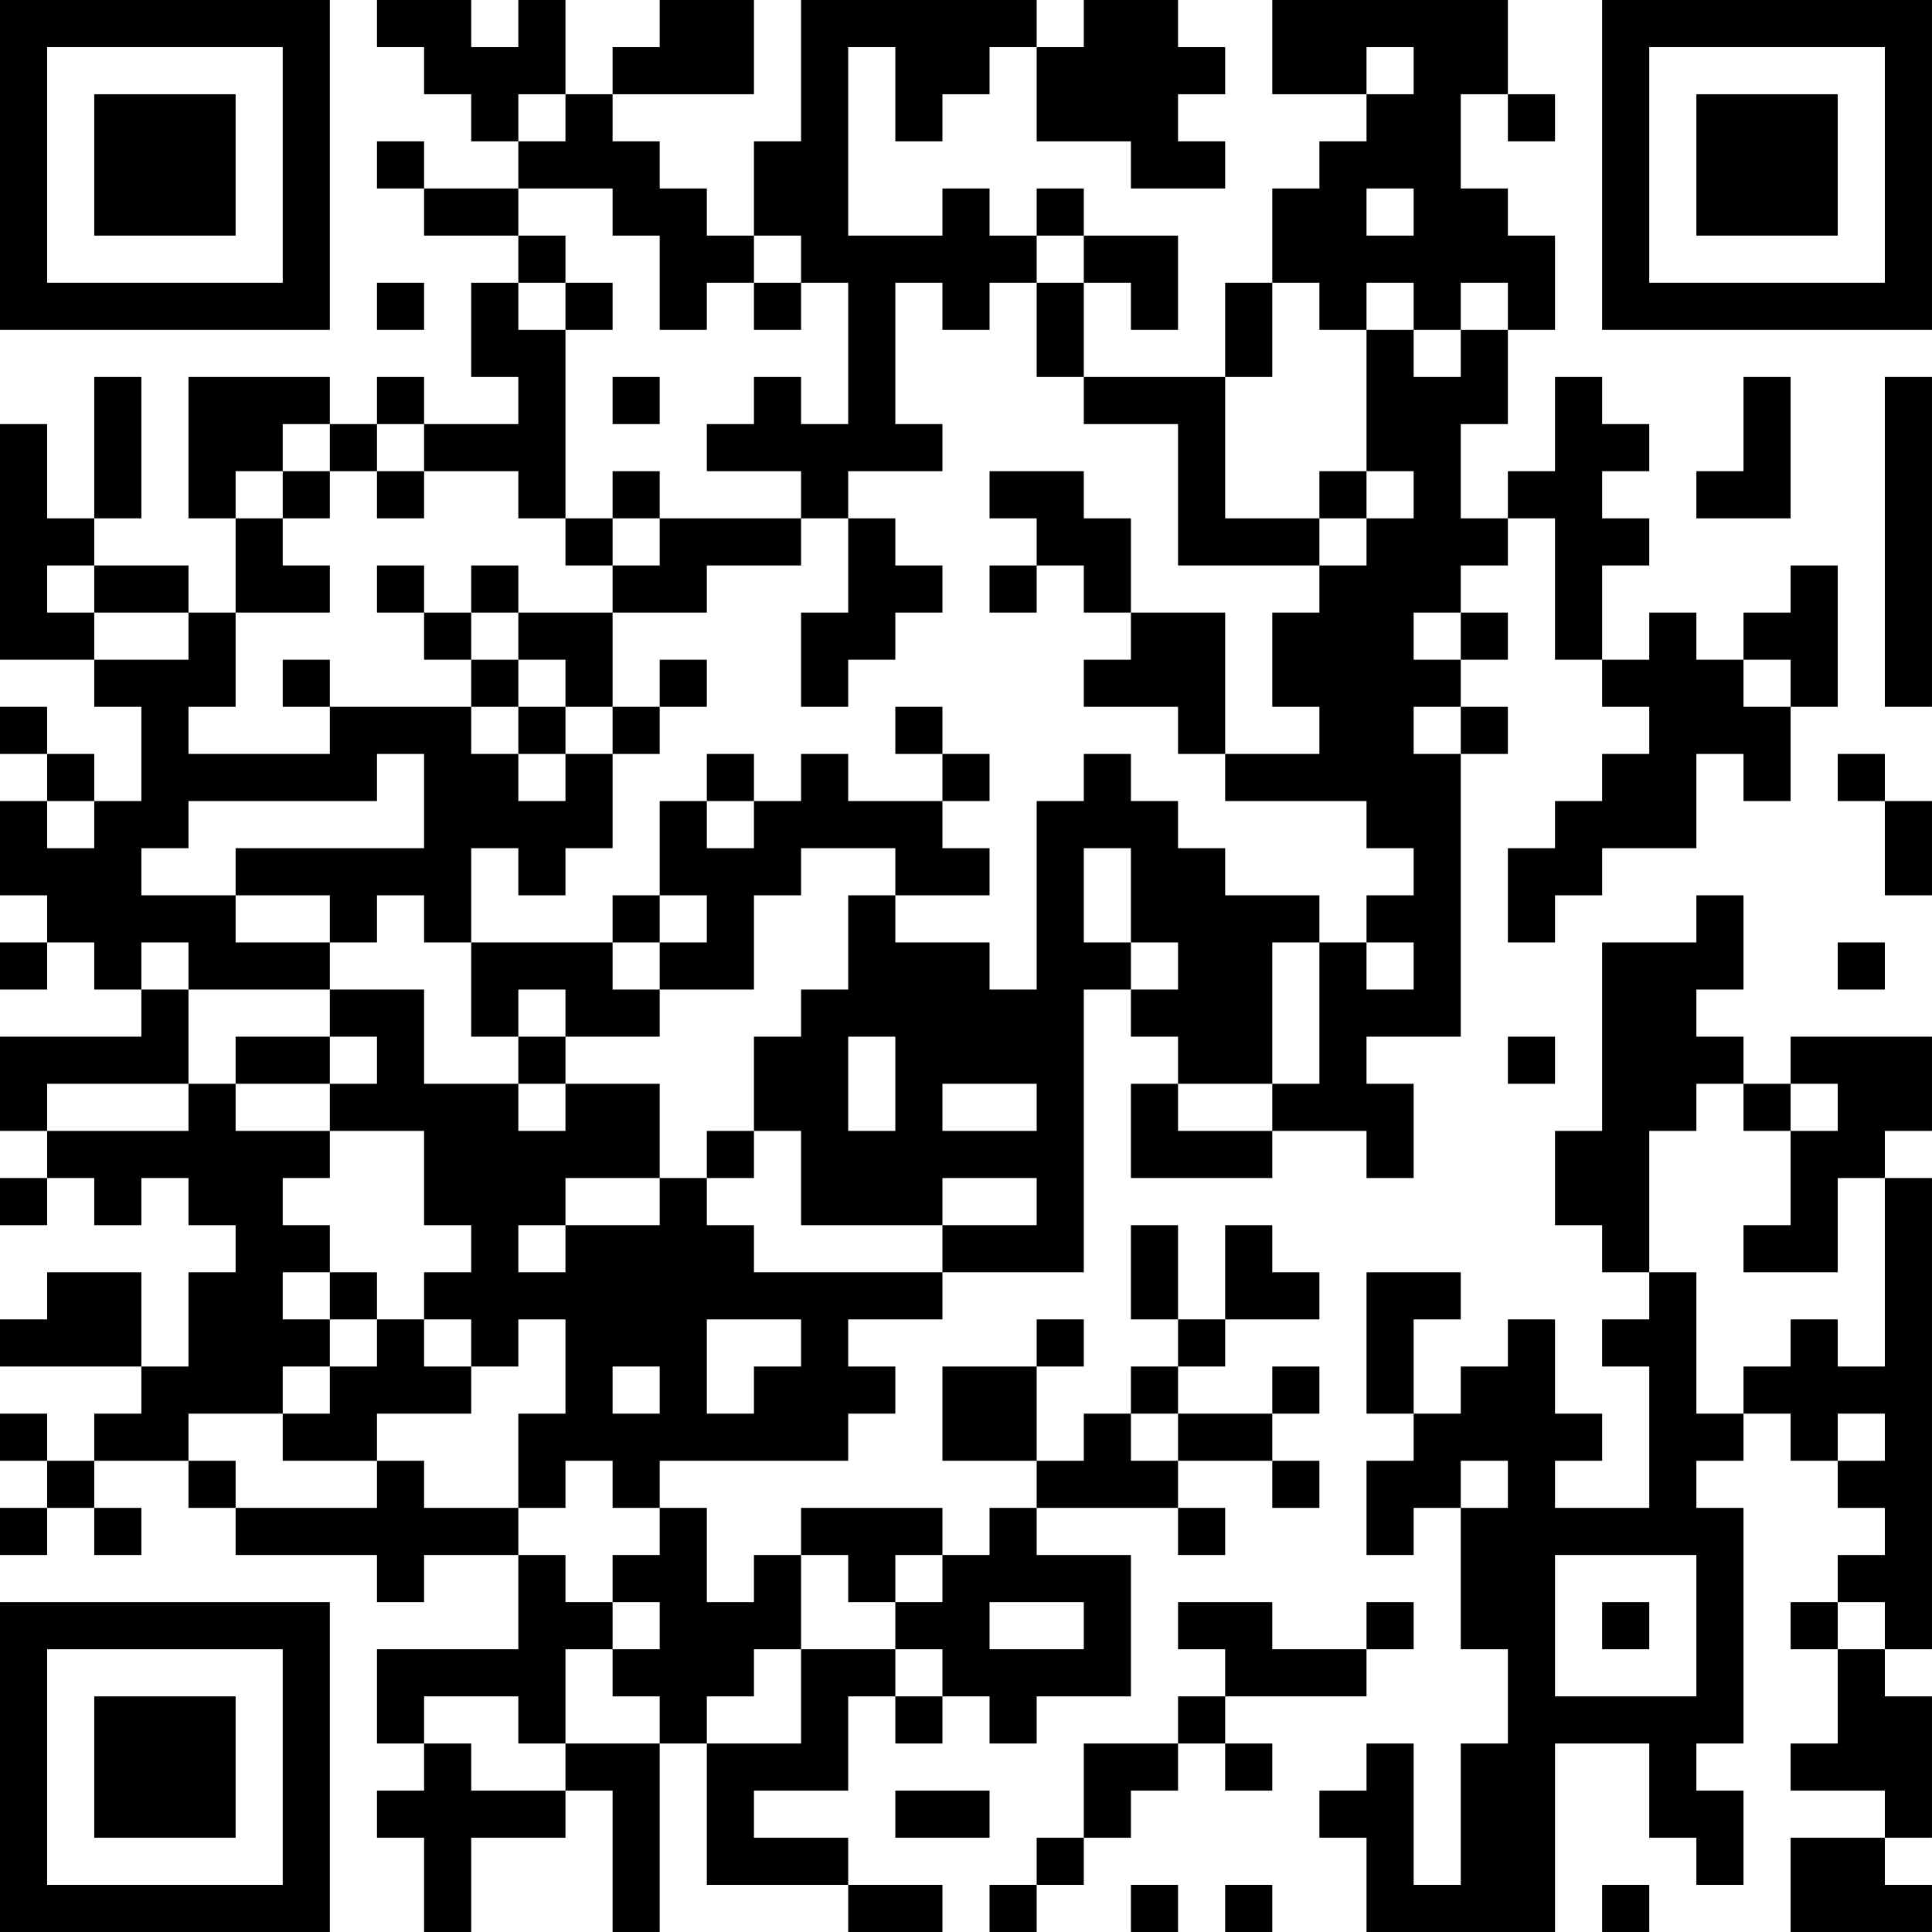 <?xml version="1.0" encoding="UTF-8"?>
<svg xmlns="http://www.w3.org/2000/svg" version="1.1" width="200" height="200" viewBox="0 0 200 200"><rect x="0" y="0" width="200" height="200" fill="#ffffff"/><g transform="scale(4.878)"><g transform="translate(0,0)"><path fill-rule="evenodd" d="M8 0L8 1L9 1L9 2L10 2L10 3L11 3L11 4L9 4L9 3L8 3L8 4L9 4L9 5L11 5L11 6L10 6L10 8L11 8L11 9L9 9L9 8L8 8L8 9L7 9L7 8L4 8L4 11L5 11L5 13L4 13L4 12L2 12L2 11L3 11L3 8L2 8L2 11L1 11L1 9L0 9L0 14L2 14L2 15L3 15L3 17L2 17L2 16L1 16L1 15L0 15L0 16L1 16L1 17L0 17L0 19L1 19L1 20L0 20L0 21L1 21L1 20L2 20L2 21L3 21L3 22L0 22L0 24L1 24L1 25L0 25L0 26L1 26L1 25L2 25L2 26L3 26L3 25L4 25L4 26L5 26L5 27L4 27L4 29L3 29L3 27L1 27L1 28L0 28L0 29L3 29L3 30L2 30L2 31L1 31L1 30L0 30L0 31L1 31L1 32L0 32L0 33L1 33L1 32L2 32L2 33L3 33L3 32L2 32L2 31L4 31L4 32L5 32L5 33L8 33L8 34L9 34L9 33L11 33L11 35L8 35L8 37L9 37L9 38L8 38L8 39L9 39L9 41L10 41L10 39L12 39L12 38L13 38L13 41L14 41L14 37L15 37L15 40L18 40L18 41L20 41L20 40L18 40L18 39L16 39L16 38L18 38L18 36L19 36L19 37L20 37L20 36L21 36L21 37L22 37L22 36L24 36L24 33L22 33L22 32L25 32L25 33L26 33L26 32L25 32L25 31L27 31L27 32L28 32L28 31L27 31L27 30L28 30L28 29L27 29L27 30L25 30L25 29L26 29L26 28L28 28L28 27L27 27L27 26L26 26L26 28L25 28L25 26L24 26L24 28L25 28L25 29L24 29L24 30L23 30L23 31L22 31L22 29L23 29L23 28L22 28L22 29L20 29L20 31L22 31L22 32L21 32L21 33L20 33L20 32L17 32L17 33L16 33L16 34L15 34L15 32L14 32L14 31L18 31L18 30L19 30L19 29L18 29L18 28L20 28L20 27L23 27L23 21L24 21L24 22L25 22L25 23L24 23L24 25L27 25L27 24L29 24L29 25L30 25L30 23L29 23L29 22L31 22L31 16L32 16L32 15L31 15L31 14L32 14L32 13L31 13L31 12L32 12L32 11L33 11L33 14L34 14L34 15L35 15L35 16L34 16L34 17L33 17L33 18L32 18L32 20L33 20L33 19L34 19L34 18L36 18L36 16L37 16L37 17L38 17L38 15L39 15L39 12L38 12L38 13L37 13L37 14L36 14L36 13L35 13L35 14L34 14L34 12L35 12L35 11L34 11L34 10L35 10L35 9L34 9L34 8L33 8L33 10L32 10L32 11L31 11L31 9L32 9L32 7L33 7L33 5L32 5L32 4L31 4L31 2L32 2L32 3L33 3L33 2L32 2L32 0L27 0L27 2L29 2L29 3L28 3L28 4L27 4L27 6L26 6L26 8L23 8L23 6L24 6L24 7L25 7L25 5L23 5L23 4L22 4L22 5L21 5L21 4L20 4L20 5L18 5L18 1L19 1L19 3L20 3L20 2L21 2L21 1L22 1L22 3L24 3L24 4L26 4L26 3L25 3L25 2L26 2L26 1L25 1L25 0L23 0L23 1L22 1L22 0L17 0L17 3L16 3L16 5L15 5L15 4L14 4L14 3L13 3L13 2L16 2L16 0L14 0L14 1L13 1L13 2L12 2L12 0L11 0L11 1L10 1L10 0ZM29 1L29 2L30 2L30 1ZM11 2L11 3L12 3L12 2ZM11 4L11 5L12 5L12 6L11 6L11 7L12 7L12 11L11 11L11 10L9 10L9 9L8 9L8 10L7 10L7 9L6 9L6 10L5 10L5 11L6 11L6 12L7 12L7 13L5 13L5 15L4 15L4 16L7 16L7 15L10 15L10 16L11 16L11 17L12 17L12 16L13 16L13 18L12 18L12 19L11 19L11 18L10 18L10 20L9 20L9 19L8 19L8 20L7 20L7 19L5 19L5 18L9 18L9 16L8 16L8 17L4 17L4 18L3 18L3 19L5 19L5 20L7 20L7 21L4 21L4 20L3 20L3 21L4 21L4 23L1 23L1 24L4 24L4 23L5 23L5 24L7 24L7 25L6 25L6 26L7 26L7 27L6 27L6 28L7 28L7 29L6 29L6 30L4 30L4 31L5 31L5 32L8 32L8 31L9 31L9 32L11 32L11 33L12 33L12 34L13 34L13 35L12 35L12 37L11 37L11 36L9 36L9 37L10 37L10 38L12 38L12 37L14 37L14 36L13 36L13 35L14 35L14 34L13 34L13 33L14 33L14 32L13 32L13 31L12 31L12 32L11 32L11 30L12 30L12 28L11 28L11 29L10 29L10 28L9 28L9 27L10 27L10 26L9 26L9 24L7 24L7 23L8 23L8 22L7 22L7 21L9 21L9 23L11 23L11 24L12 24L12 23L14 23L14 25L12 25L12 26L11 26L11 27L12 27L12 26L14 26L14 25L15 25L15 26L16 26L16 27L20 27L20 26L22 26L22 25L20 25L20 26L17 26L17 24L16 24L16 22L17 22L17 21L18 21L18 19L19 19L19 20L21 20L21 21L22 21L22 17L23 17L23 16L24 16L24 17L25 17L25 18L26 18L26 19L28 19L28 20L27 20L27 23L25 23L25 24L27 24L27 23L28 23L28 20L29 20L29 21L30 21L30 20L29 20L29 19L30 19L30 18L29 18L29 17L26 17L26 16L28 16L28 15L27 15L27 13L28 13L28 12L29 12L29 11L30 11L30 10L29 10L29 7L30 7L30 8L31 8L31 7L32 7L32 6L31 6L31 7L30 7L30 6L29 6L29 7L28 7L28 6L27 6L27 8L26 8L26 11L28 11L28 12L25 12L25 9L23 9L23 8L22 8L22 6L23 6L23 5L22 5L22 6L21 6L21 7L20 7L20 6L19 6L19 9L20 9L20 10L18 10L18 11L17 11L17 10L15 10L15 9L16 9L16 8L17 8L17 9L18 9L18 6L17 6L17 5L16 5L16 6L15 6L15 7L14 7L14 5L13 5L13 4ZM29 4L29 5L30 5L30 4ZM8 6L8 7L9 7L9 6ZM12 6L12 7L13 7L13 6ZM16 6L16 7L17 7L17 6ZM13 8L13 9L14 9L14 8ZM37 8L37 10L36 10L36 11L38 11L38 8ZM40 8L40 15L41 15L41 8ZM6 10L6 11L7 11L7 10ZM8 10L8 11L9 11L9 10ZM13 10L13 11L12 11L12 12L13 12L13 13L11 13L11 12L10 12L10 13L9 13L9 12L8 12L8 13L9 13L9 14L10 14L10 15L11 15L11 16L12 16L12 15L13 15L13 16L14 16L14 15L15 15L15 14L14 14L14 15L13 15L13 13L15 13L15 12L17 12L17 11L14 11L14 10ZM21 10L21 11L22 11L22 12L21 12L21 13L22 13L22 12L23 12L23 13L24 13L24 14L23 14L23 15L25 15L25 16L26 16L26 13L24 13L24 11L23 11L23 10ZM28 10L28 11L29 11L29 10ZM13 11L13 12L14 12L14 11ZM18 11L18 13L17 13L17 15L18 15L18 14L19 14L19 13L20 13L20 12L19 12L19 11ZM1 12L1 13L2 13L2 14L4 14L4 13L2 13L2 12ZM10 13L10 14L11 14L11 15L12 15L12 14L11 14L11 13ZM30 13L30 14L31 14L31 13ZM6 14L6 15L7 15L7 14ZM37 14L37 15L38 15L38 14ZM19 15L19 16L20 16L20 17L18 17L18 16L17 16L17 17L16 17L16 16L15 16L15 17L14 17L14 19L13 19L13 20L10 20L10 22L11 22L11 23L12 23L12 22L14 22L14 21L16 21L16 19L17 19L17 18L19 18L19 19L21 19L21 18L20 18L20 17L21 17L21 16L20 16L20 15ZM30 15L30 16L31 16L31 15ZM39 16L39 17L40 17L40 19L41 19L41 17L40 17L40 16ZM1 17L1 18L2 18L2 17ZM15 17L15 18L16 18L16 17ZM23 18L23 20L24 20L24 21L25 21L25 20L24 20L24 18ZM14 19L14 20L13 20L13 21L14 21L14 20L15 20L15 19ZM36 19L36 20L34 20L34 24L33 24L33 26L34 26L34 27L35 27L35 28L34 28L34 29L35 29L35 32L33 32L33 31L34 31L34 30L33 30L33 28L32 28L32 29L31 29L31 30L30 30L30 28L31 28L31 27L29 27L29 30L30 30L30 31L29 31L29 33L30 33L30 32L31 32L31 35L32 35L32 37L31 37L31 40L30 40L30 37L29 37L29 38L28 38L28 39L29 39L29 41L33 41L33 37L35 37L35 39L36 39L36 40L37 40L37 38L36 38L36 37L37 37L37 32L36 32L36 31L37 31L37 30L38 30L38 31L39 31L39 32L40 32L40 33L39 33L39 34L38 34L38 35L39 35L39 37L38 37L38 38L40 38L40 39L38 39L38 41L41 41L41 40L40 40L40 39L41 39L41 36L40 36L40 35L41 35L41 25L40 25L40 24L41 24L41 22L38 22L38 23L37 23L37 22L36 22L36 21L37 21L37 19ZM39 20L39 21L40 21L40 20ZM11 21L11 22L12 22L12 21ZM5 22L5 23L7 23L7 22ZM18 22L18 24L19 24L19 22ZM32 22L32 23L33 23L33 22ZM20 23L20 24L22 24L22 23ZM36 23L36 24L35 24L35 27L36 27L36 30L37 30L37 29L38 29L38 28L39 28L39 29L40 29L40 25L39 25L39 27L37 27L37 26L38 26L38 24L39 24L39 23L38 23L38 24L37 24L37 23ZM15 24L15 25L16 25L16 24ZM7 27L7 28L8 28L8 29L7 29L7 30L6 30L6 31L8 31L8 30L10 30L10 29L9 29L9 28L8 28L8 27ZM15 28L15 30L16 30L16 29L17 29L17 28ZM13 29L13 30L14 30L14 29ZM24 30L24 31L25 31L25 30ZM39 30L39 31L40 31L40 30ZM31 31L31 32L32 32L32 31ZM17 33L17 35L16 35L16 36L15 36L15 37L17 37L17 35L19 35L19 36L20 36L20 35L19 35L19 34L20 34L20 33L19 33L19 34L18 34L18 33ZM33 33L33 36L36 36L36 33ZM21 34L21 35L23 35L23 34ZM25 34L25 35L26 35L26 36L25 36L25 37L23 37L23 39L22 39L22 40L21 40L21 41L22 41L22 40L23 40L23 39L24 39L24 38L25 38L25 37L26 37L26 38L27 38L27 37L26 37L26 36L29 36L29 35L30 35L30 34L29 34L29 35L27 35L27 34ZM34 34L34 35L35 35L35 34ZM39 34L39 35L40 35L40 34ZM19 38L19 39L21 39L21 38ZM24 40L24 41L25 41L25 40ZM26 40L26 41L27 41L27 40ZM34 40L34 41L35 41L35 40ZM0 0L0 7L7 7L7 0ZM1 1L1 6L6 6L6 1ZM2 2L2 5L5 5L5 2ZM34 0L34 7L41 7L41 0ZM35 1L35 6L40 6L40 1ZM36 2L36 5L39 5L39 2ZM0 34L0 41L7 41L7 34ZM1 35L1 40L6 40L6 35ZM2 36L2 39L5 39L5 36Z" fill="#000000"/></g></g></svg>

